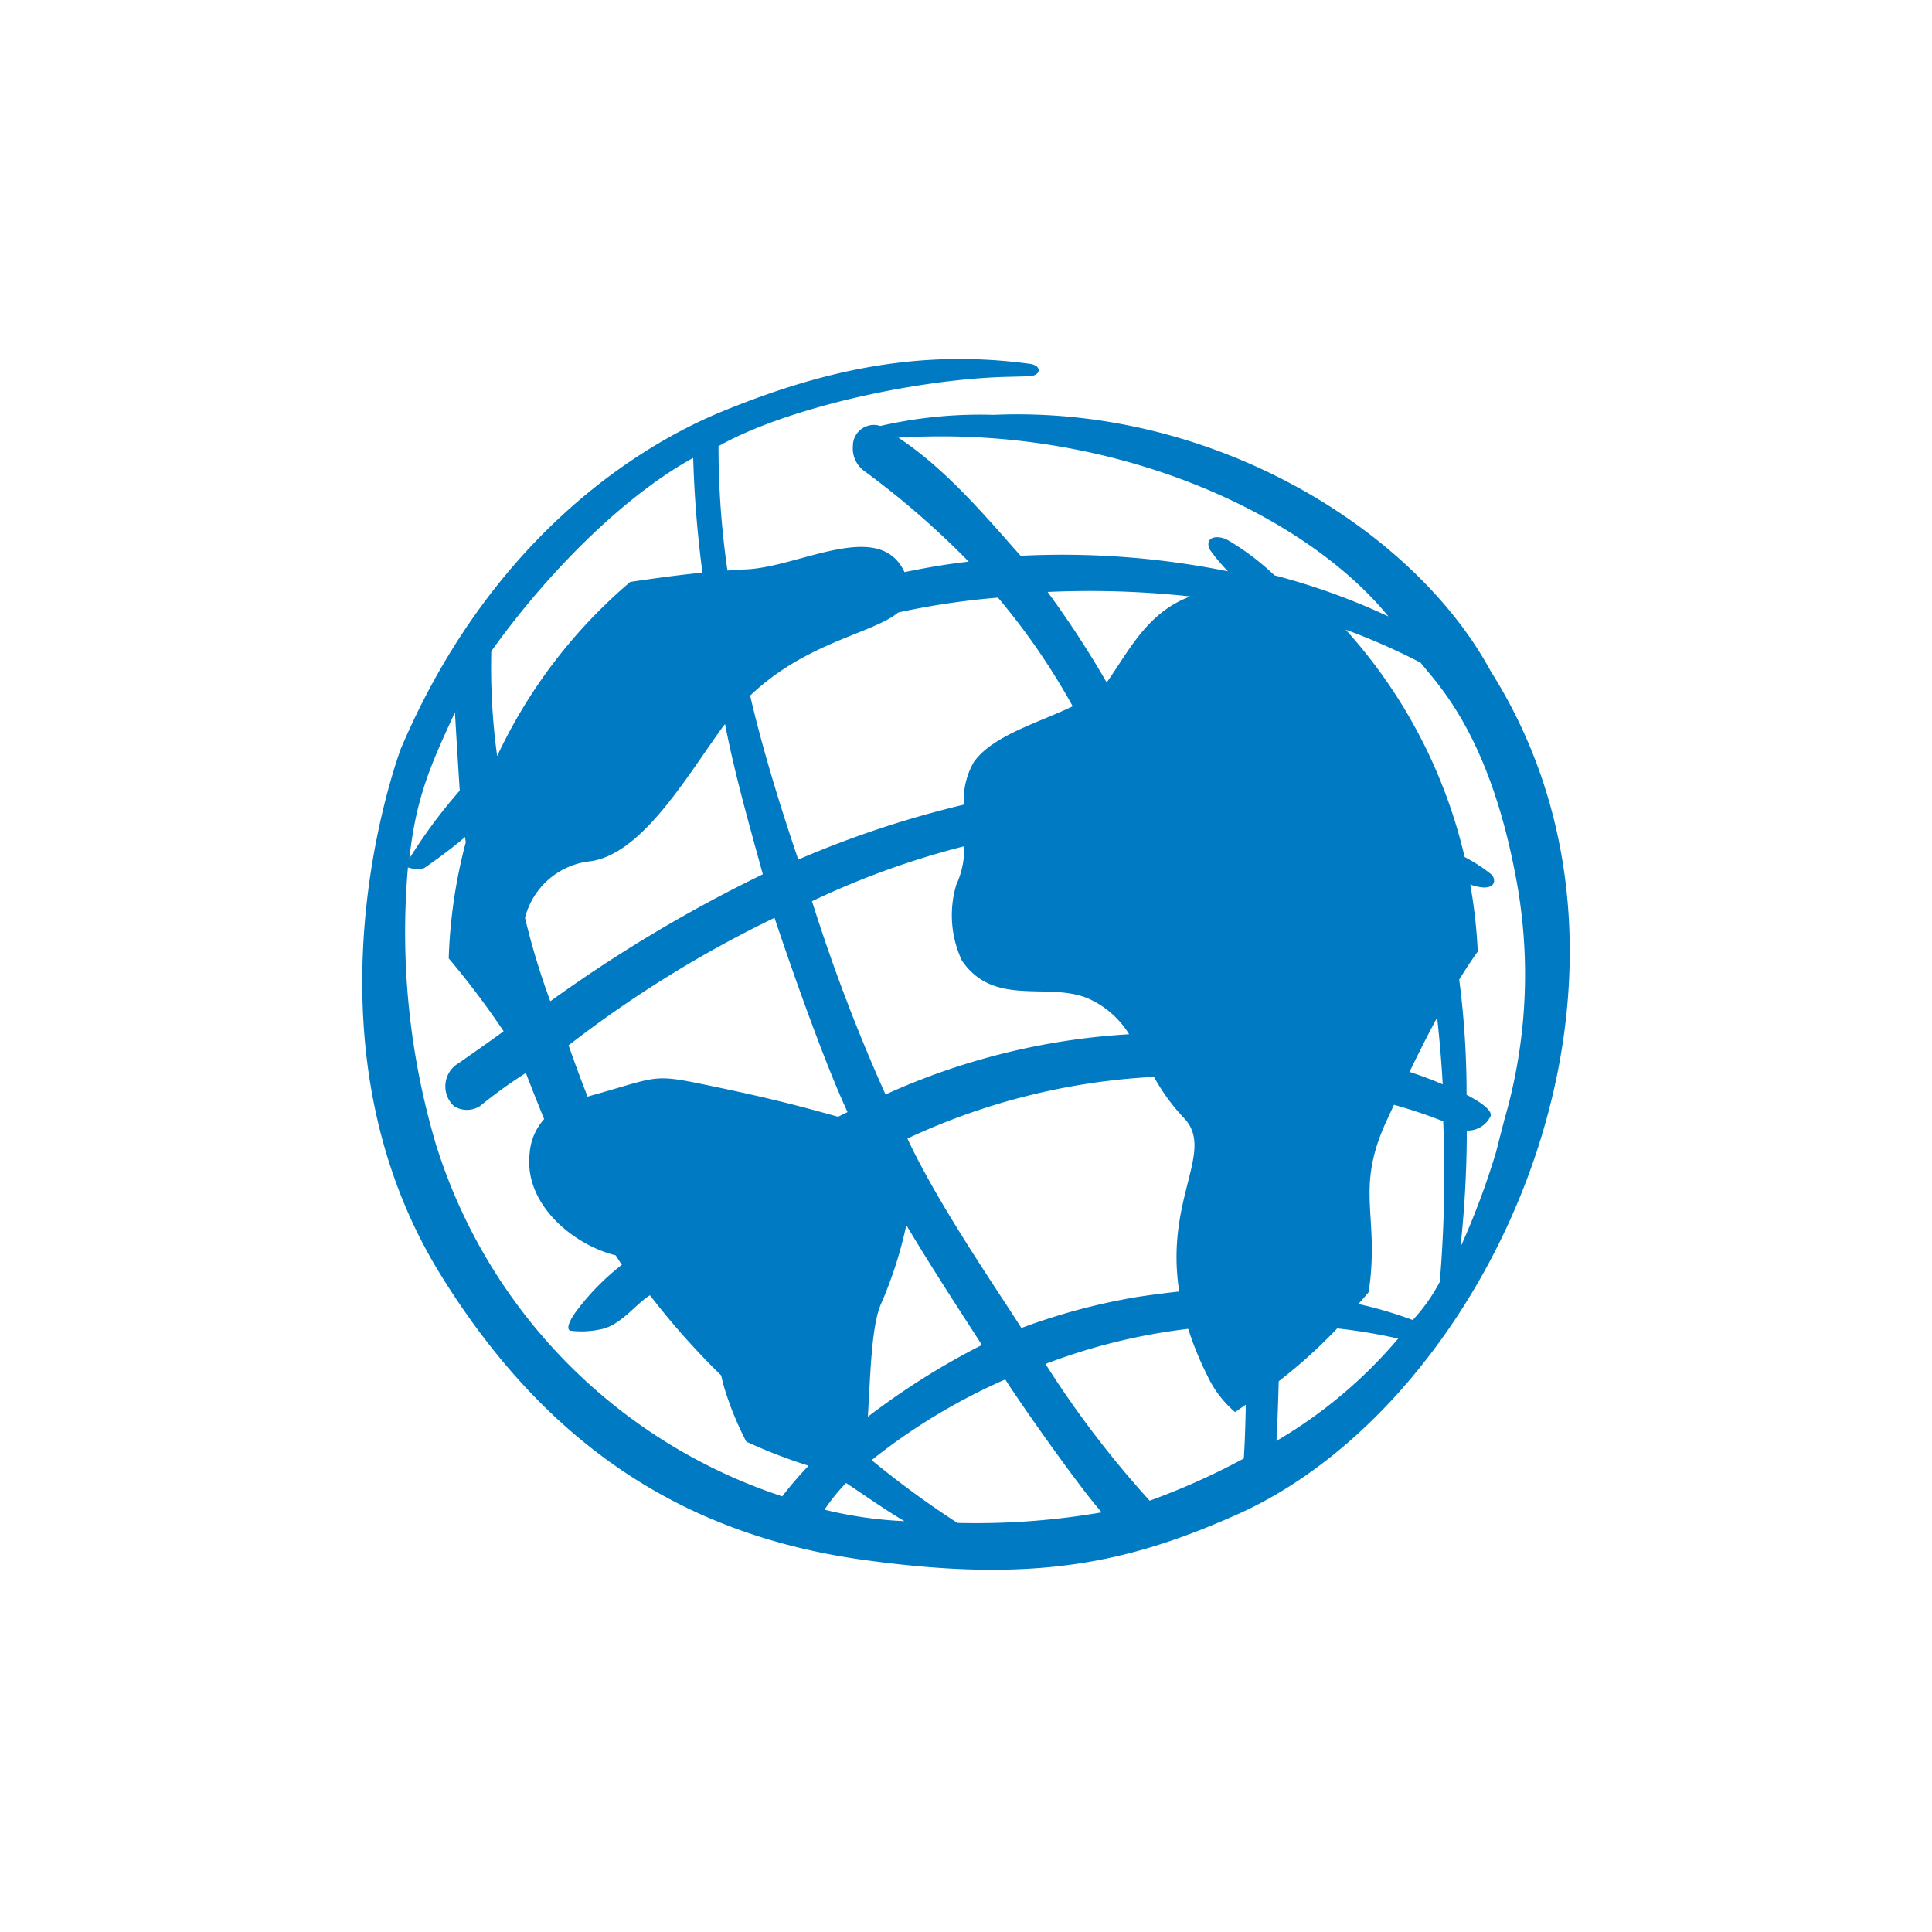 <svg id="icons" xmlns="http://www.w3.org/2000/svg" width="128" height="128" viewBox="0 0 128 128">
  <defs>
    <style>
      .cls-1 {
        fill: #007ac2;
      }
    </style>
  </defs>
  <title>Enterprise128</title>
  <path class="cls-1" d="M98.767,44.475c-5.077-9.39-18.379-17.624-32.94-16.989a29.466,29.466,0,0,0-7.501.735,1.389,1.389,0,0,0-1.82,1.338,1.85,1.85,0,0,0,.677,1.589,56.69,56.69,0,0,1,6.999,6.062c-1.329.145-2.775.39-4.256.696-1.654-3.577-6.976-.324-10.507-.183-.412.017-.817.049-1.224.076a57.327,57.327,0,0,1-.592-8.24c4.58-2.593,13.435-4.505,19.453-4.6l1.053-.028c.884-.007.954-.711.123-.825-7.475-1.02-13.947.49-20.596,3.242-6.919,2.916-15.725,9.628-21.095,22.294C25.288,53.173,20.266,70.001,29.188,84.446,36.431,96.169,45.758,101.745,57.166,103.339c11.386,1.587,17.564.21,24.765-2.987C98.77,92.877,111.629,64.816,98.767,44.475ZM59.522,28.998c14.145-.88,26.852,4.97,32.466,11.844a43.65,43.65,0,0,0-7.549-2.724,16.843,16.843,0,0,0-2.968-2.261c-.764-.486-1.717-.305-1.321.547a11.527,11.527,0,0,0,1.209,1.449,55.286,55.286,0,0,0-13.741-1.031C65.313,34.229,62.683,31.083,59.522,28.998ZM95.584,71.842c-.68-.299-1.427-.57-2.197-.829.554-1.151,1.166-2.375,1.827-3.595C95.386,68.967,95.509,70.478,95.584,71.842ZM34.783,60.806a5.013,5.013,0,0,1,4.187-3.728c3.473-.348,6.453-5.515,8.902-8.904.052-.073.109-.132.162-.202.66,3.344,1.452,6.113,2.505,9.953a94.791,94.791,0,0,0-14.08,8.411A48.617,48.617,0,0,1,34.783,60.806ZM37.669,69.255a76.731,76.731,0,0,1,13.644-8.447c1.412,4.22,3.435,9.857,4.839,12.871-.205.098-.415.203-.625.309-3.117-.869-5.042-1.35-9.203-2.205-2.816-.575-2.919-.425-6.087.498-.452.13-.887.25-1.309.374C38.506,71.58,38.089,70.454,37.669,69.255ZM73.417,45.079c-.03.043-.071.081-.104.123a65.361,65.361,0,0,0-3.904-5.983,61.788,61.788,0,0,1,9.452.297C76.035,40.556,74.812,43.086,73.417,45.079ZM63.881,56.067A5.738,5.738,0,0,1,63.354,58.625a7.078,7.078,0,0,0,.378,5.022c2.136,3.108,5.683,1.381,8.352,2.5a6.098,6.098,0,0,1,2.725,2.374A45.424,45.424,0,0,0,58.667,72.513a118.331,118.331,0,0,1-4.87-12.804A54.628,54.628,0,0,1,63.881,56.067ZM58.323,86.494a27.284,27.284,0,0,0,1.723-5.327c1.609,2.703,3.525,5.641,5.009,7.942a48.927,48.927,0,0,0-7.557,4.754C57.673,90.934,57.731,88.034,58.323,86.494Zm1.797-11.063a43.804,43.804,0,0,1,16.335-4.085,13.222,13.222,0,0,0,1.962,2.703c2.14,2.191-1.265,5.32-.289,11.517-1.0.108-1.99.239-2.864.375a41.378,41.378,0,0,0-7.595,2.043C66.167,85.598,62.15,79.804,60.119,75.43ZM66.118,39.594a44.503,44.503,0,0,1,4.951,7.199c-2.277,1.101-5.321,1.94-6.555,3.703a5.041,5.041,0,0,0-.656,2.814,66.77,66.77,0,0,0-10.971,3.639c-1.278-3.759-2.414-7.522-3.188-10.863,3.723-3.557,8.094-4.092,9.813-5.509A50.644,50.644,0,0,1,66.118,39.594ZM45.926,30.338a74.126,74.126,0,0,0,.613,7.6c-1.613.162-3.202.38-4.784.616a34.209,34.209,0,0,0-8.817,11.537,43.196,43.196,0,0,1-.387-6.947C36.266,37.938,41.319,32.867,45.926,30.338Zm-15.786,16.856s.175,3.0.32,5.187a33.67,33.67,0,0,0-3.337,4.503C27.57,52.799,28.531,50.693,30.14,47.194ZM28.871,75.783a49.447,49.447,0,0,1-1.844-18.316,1.846,1.846,0,0,0,1.076.047c.382-.261,1.742-1.217,2.71-2.059.013.111.029.234.044.353A34.101,34.101,0,0,0,29.729,63.495a54.856,54.856,0,0,1,3.638,4.828c-.879.652-2.56,1.816-2.954,2.098a1.779,1.779,0,0,0-.323,2.871A1.601,1.601,0,0,0,31.823,73.264a30.201,30.201,0,0,1,3.017-2.176c.425,1.104.821,2.102,1.212,3.052a3.828,3.828,0,0,0-.963,2.278c-.38,3.316,2.77,5.917,5.429,6.678.095.027.18.047.27.071.139.21.266.411.413.627a16.248,16.248,0,0,0-2.967,3.007c-.373.488-.796,1.217-.452,1.362a6.007,6.007,0,0,0,2.032-.096c1.32-.254,2.338-1.715,3.249-2.251A50.366,50.366,0,0,0,47.777,91.125c.083.351.169.692.265,1.003a21.148,21.148,0,0,0,1.401,3.384,34.201,34.201,0,0,0,4.128,1.595A23.881,23.881,0,0,0,51.826,99.137,35.728,35.728,0,0,1,28.871,75.783ZM54.625,100.021a12.355,12.355,0,0,1,1.43-1.77c1.322.877,2.74,1.881,3.87,2.529A27.159,27.159,0,0,1,54.625,100.021Zm8.808.877a62.471,62.471,0,0,1-5.684-4.161,39.745,39.745,0,0,1,8.851-5.345c1.136,1.785,4.886,7.093,6.388,8.805A48.958,48.958,0,0,1,63.433,100.897Zm12.736-1.473a66.303,66.303,0,0,1-6.905-9.059,39.417,39.417,0,0,1,9.457-2.326,21.55,21.55,0,0,0,1.268,3.098A7.125,7.125,0,0,0,81.825,93.553c.244-.152.47-.329.71-.487-.016,1.184-.057,2.402-.128,3.564A46.935,46.935,0,0,1,76.169,99.424Zm8.4-3.961c.065-1.15.114-2.612.15-3.952a34.317,34.317,0,0,0,3.875-3.501,35.08,35.08,0,0,1,4.039.676A31.197,31.197,0,0,1,84.569,95.464ZM95.39,84.924a11.693,11.693,0,0,1-1.791,2.531,27.577,27.577,0,0,0-3.598-1.061c.222-.266.462-.516.676-.789.761-5.081-.955-6.709,1.192-11.358.149-.323.314-.68.486-1.051a32.136,32.136,0,0,1,3.261,1.092A85.668,85.668,0,0,1,95.39,84.924Zm3.724-8.586a51.176,51.176,0,0,1-2.354,6.289,72.495,72.495,0,0,0,.419-7.723,1.683,1.683,0,0,0,1.581-.966c.161-.551-1.595-1.401-1.595-1.401a58.709,58.709,0,0,0-.488-7.641c.403-.648.811-1.279,1.228-1.853a34.197,34.197,0,0,0-.497-4.439,3.261,3.261,0,0,0,.887.196c.8.012.797-.537.541-.843a10.649,10.649,0,0,0-1.8-1.177A34.017,34.017,0,0,0,89.156,41.717a42.488,42.488,0,0,1,4.959,2.186c1.162,1.46,4.485,4.74,6.258,13.923a34.429,34.429,0,0,1-.71,16.372Z"/>
</svg>
